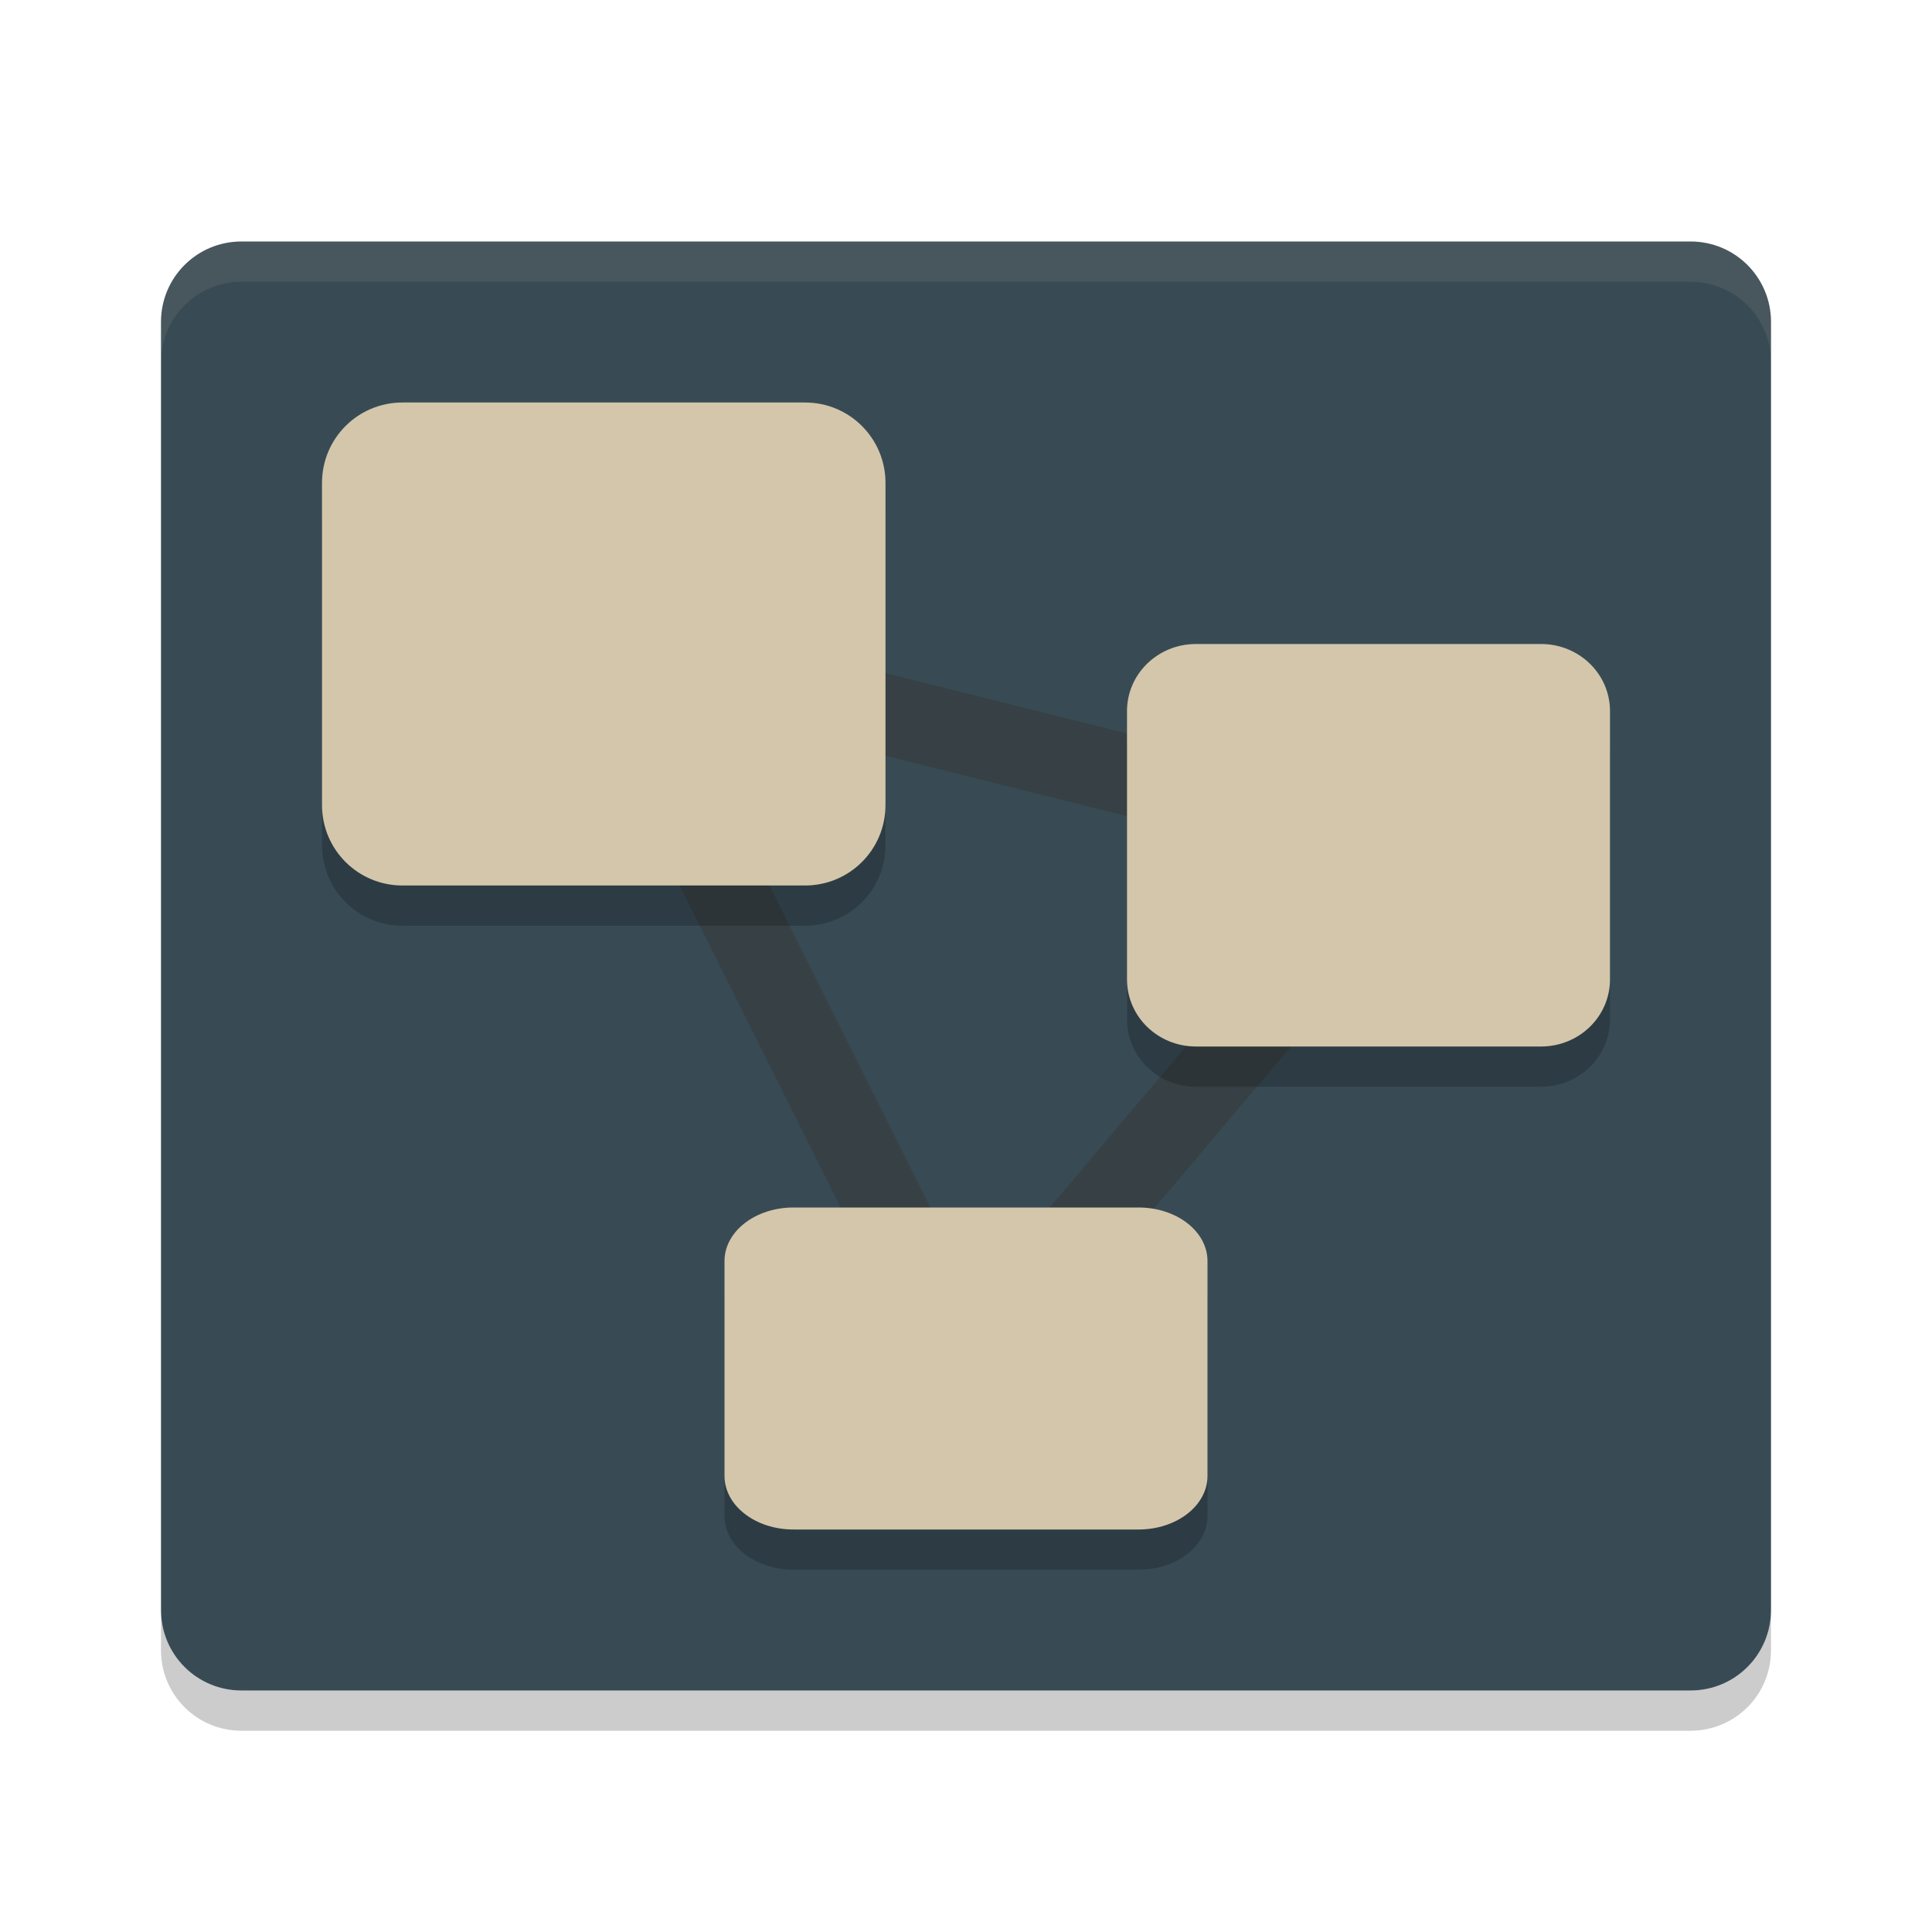 <svg xmlns="http://www.w3.org/2000/svg" width="24" height="24" version="1">
 <path style="fill:#384b55" d="M 22,20 V 4 C 22,3.446 21.554,3 21,3 H 3 C 2.446,3 2,3.446 2,4 v 16 c 0,0.554 0.446,1 1,1 h 18 c 0.554,0 1,-0.446 1,-1 z"/>
 <path style="opacity:0.1;fill:#d3c6aa" d="M 3,3 C 2.446,3 2,3.446 2,4 v 0.5 c 0,-0.554 0.446,-1 1,-1 h 18 c 0.554,0 1,0.446 1,1 V 4 C 22,3.446 21.554,3 21,3 Z"/>
 <path style="opacity:0.2" d="m 2,20 v 0.5 c 0,0.554 0.446,1 1,1 h 18 c 0.554,0 1,-0.446 1,-1 V 20 c 0,0.554 -0.446,1 -1,1 H 3 C 2.446,21 2,20.554 2,20 Z"/>
 <path style="fill:none;stroke:#374145;stroke-width:1px" d="m 7.5,8 10,2.5 L 12,17 Z"/>
 <path style="opacity:0.2" d="m 5,5.5 c -0.554,0 -1,0.446 -1,1 v 4 c 0,0.554 0.446,1 1,1 h 5 c 0.554,0 1,-0.446 1,-1 v -4 c 0,-0.554 -0.446,-1 -1,-1 z m 9.857,3 C 14.383,8.5 14,8.872 14,9.334 V 12.666 C 14,13.128 14.383,13.5 14.857,13.5 h 4.285 C 19.617,13.5 20,13.128 20,12.666 V 9.334 C 20,8.872 19.617,8.5 19.143,8.5 Z m -5,7 C 9.383,15.5 9,15.797 9,16.166 v 2.668 C 9,19.203 9.383,19.5 9.857,19.5 H 14.143 C 14.617,19.5 15,19.203 15,18.834 V 16.166 C 15,15.797 14.617,15.5 14.143,15.5 Z"/>
 <path style="fill:#d3c6aa" d="M 5 5 C 4.446 5 4 5.446 4 6 L 4 10 C 4 10.554 4.446 11 5 11 L 10 11 C 10.554 11 11 10.554 11 10 L 11 6 C 11 5.446 10.554 5 10 5 L 5 5 z M 14.857 8 C 14.383 8 14 8.372 14 8.834 L 14 12.166 C 14 12.628 14.383 13 14.857 13 L 19.143 13 C 19.617 13 20 12.628 20 12.166 L 20 8.834 C 20 8.372 19.617 8 19.143 8 L 14.857 8 z M 9.857 15 C 9.383 15 9 15.297 9 15.666 L 9 18.334 C 9 18.703 9.383 19 9.857 19 L 14.143 19 C 14.617 19 15 18.703 15 18.334 L 15 15.666 C 15 15.297 14.617 15 14.143 15 L 9.857 15 z"/>
</svg>
